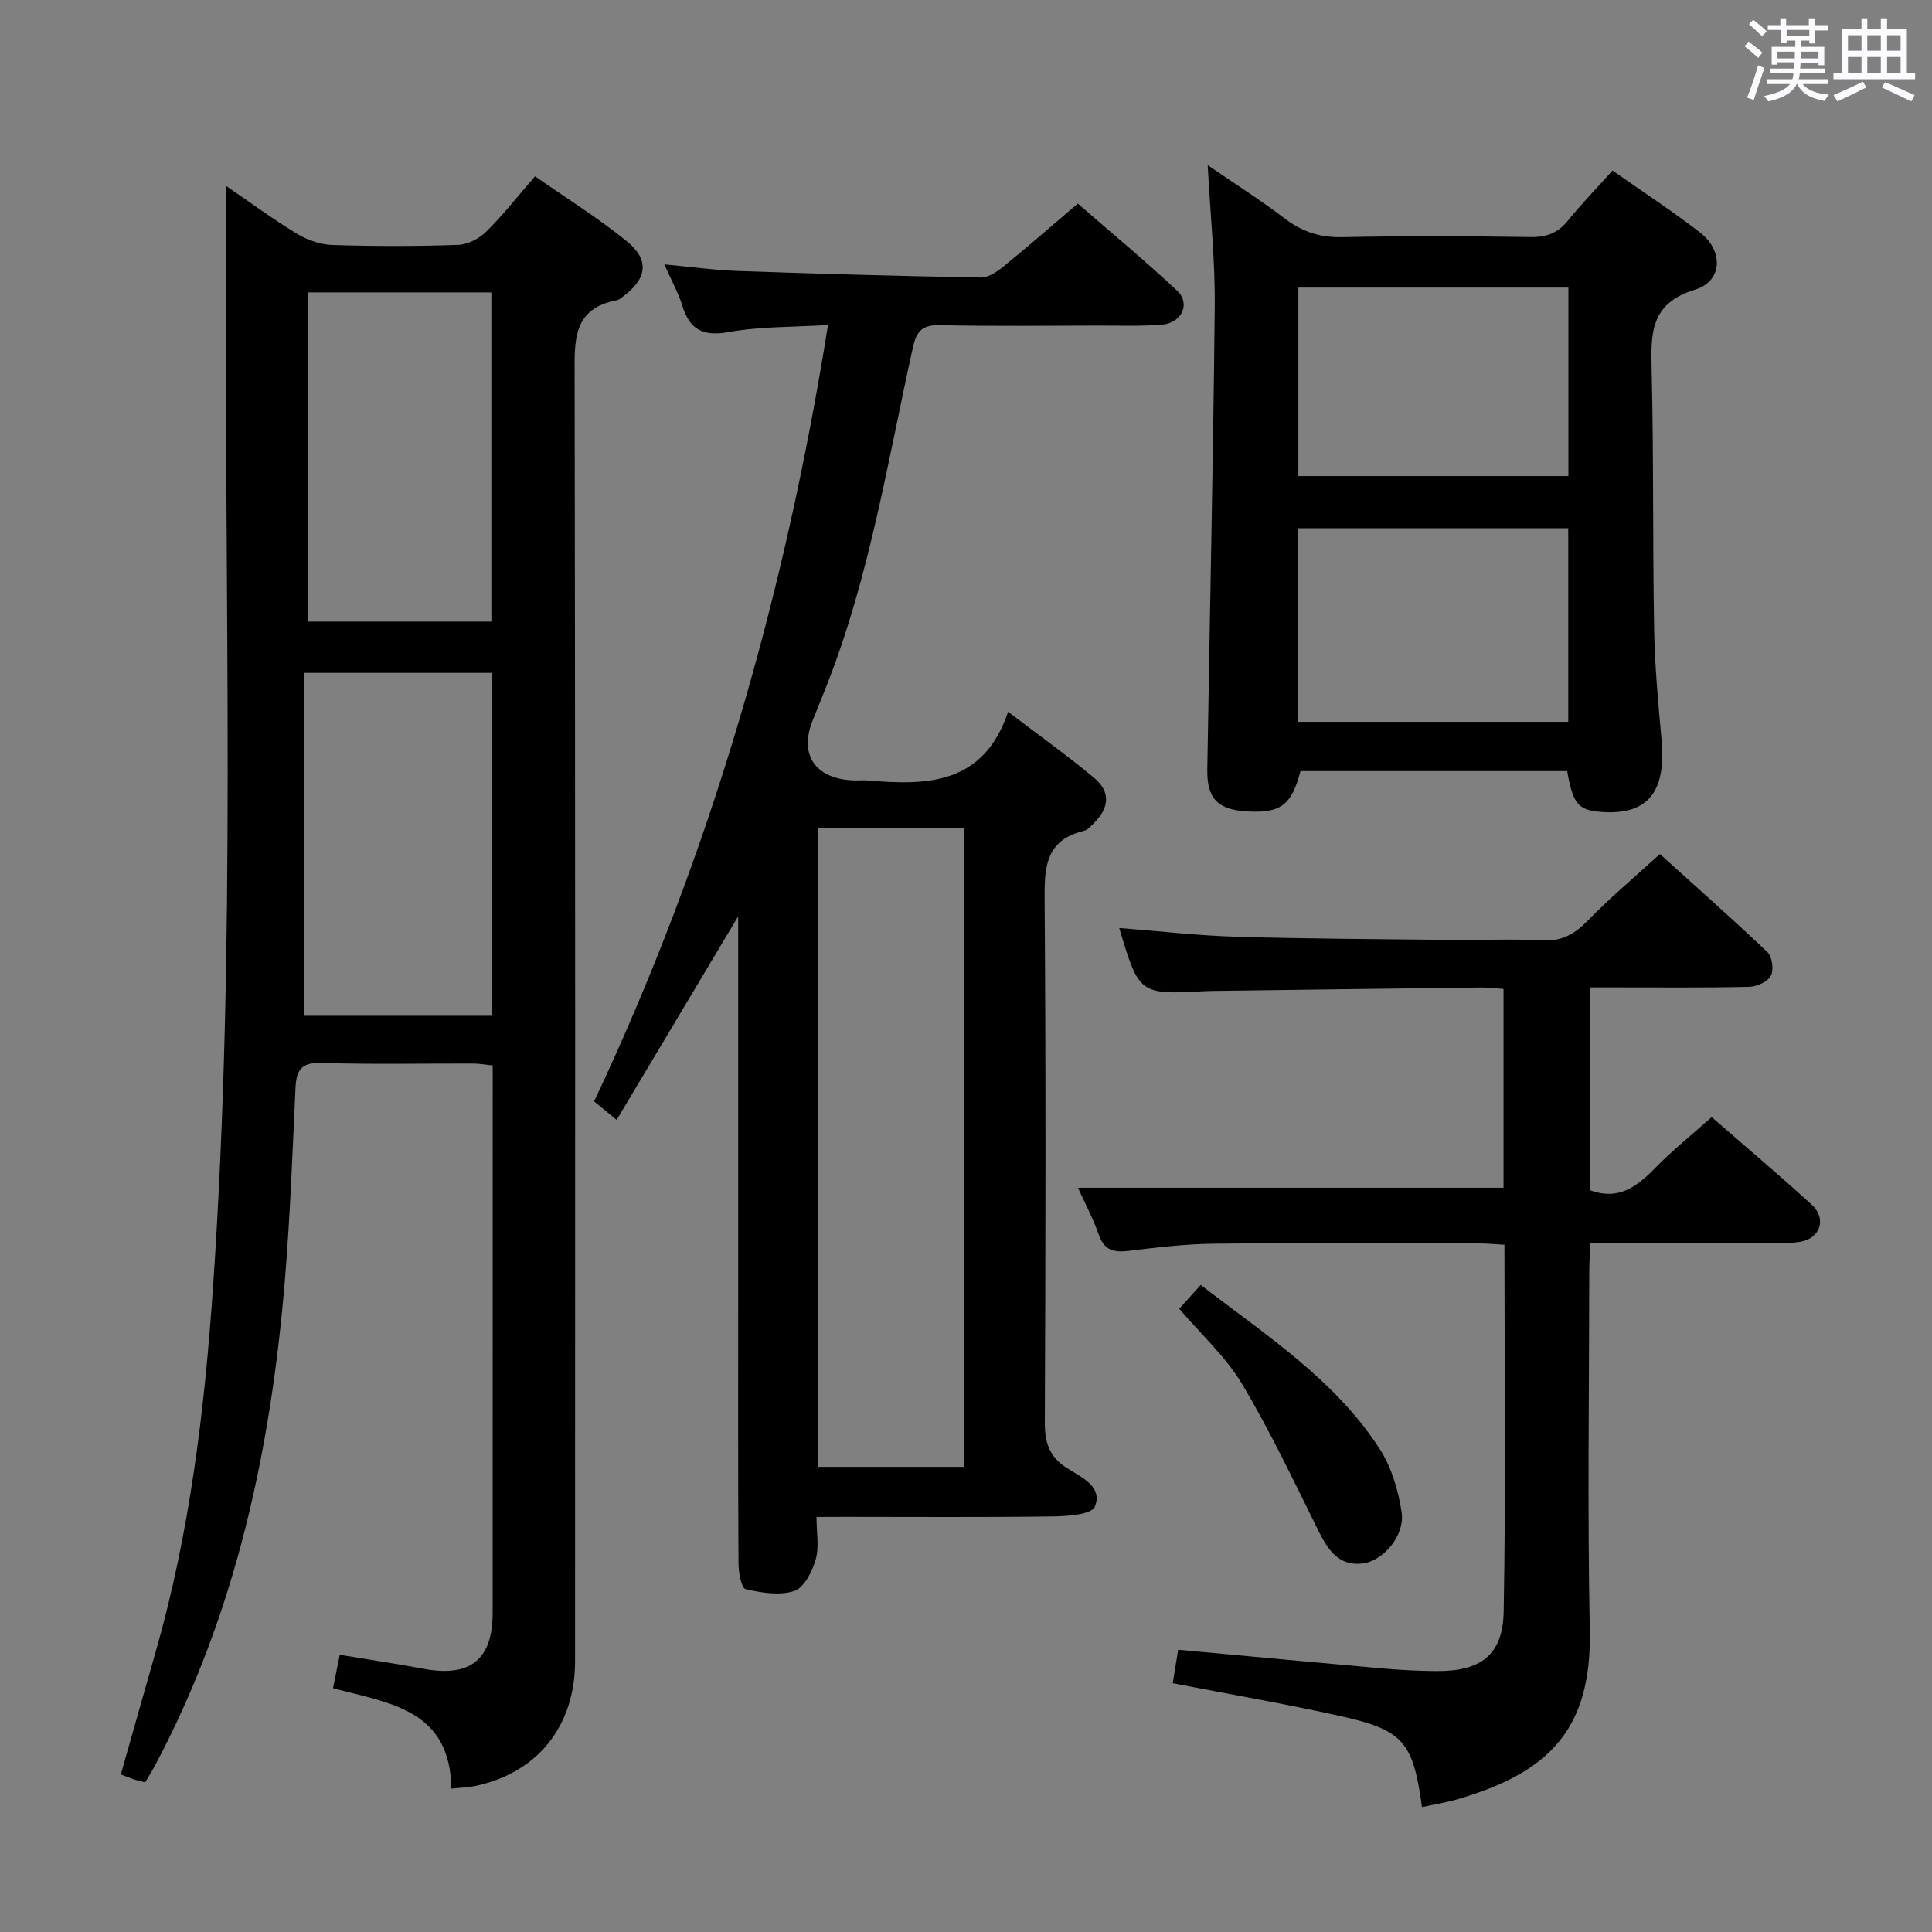 <svg enable-background="new 0 0 400 400" viewBox="0 0 400 400" xmlns="http://www.w3.org/2000/svg"><rect x="0" y="0" width="400" height="400" fill="#808080" stroke="none"/><path d="m361.2 9.6.8-1c.9.7 1.9 1.4 2.9 2.3l-.9 1.1c-1-1-2-1.8-2.8-2.4zm.5 10.6c.9-2.1 1.6-4.3 2.3-6.7.4.2.8.4 1.3.6-.7 2.1-1.5 4.3-2.2 6.6zm.4-15.2.9-.9c1 .8 2 1.6 2.8 2.4l-1 1c-.9-.9-1.8-1.7-2.7-2.5zm12.5-1.2h1.2v1.4h2.7v1.1h-2.7v2.7h-1.2v-.6h-1.8v1.3h4.9v3.8h-1.2v-.5h-3.7c0 .4-.1.9-.1 1.2h5.1v1h-5.2c0 .5-.1.9-.2 1.2h6v1h-5.2c1.1 1.3 2.9 2 5.5 2.2-.4.4-.7.8-.9 1.3-2.9-.5-4.8-1.6-5.7-3.5h-.1c-.8 1.7-2.7 2.9-5.9 3.6-.2-.4-.6-.8-.9-1.1 2.8-.6 4.6-1.4 5.4-2.5h-4.8v-1h5.3c.1-.3.2-.7.2-1.2h-4.9v-1h5c0-.4 0-.8.1-1.3h-3.5v.5h-1.2v-3.7h4.9v-1.3h-1.8v.5h-1.2v-2.7h-2.7v-1h2.6v-1.4h1.2v1.4h4.7v-1.4zm-6.6 8.3h3.6c0-.4 0-.9 0-1.4h-3.6zm1.9-4.6h4.7v-1.3h-4.7zm6.6 3.2h-3.7v1.4h3.7z" fill="#fbfafc"/><path d="m385.3 3.8h1.3v2.2h2.8v-2.2h1.3v2.2h4.1v9.1h1.7v1.3h-16.9v-1.3h1.7v-9.1h4.1v-2.2zm.4 13.1.7 1.2c-1.8.9-3.8 1.9-6 2.9-.2-.4-.5-.8-.8-1.3 2.3-1 4.3-1.9 6.1-2.8zm-3.1-6.4h2.8v-3.2h-2.8zm0 4.6h2.8v-3.3h-2.8zm4-4.6h2.8v-3.2h-2.8zm0 4.6h2.8v-3.3h-2.8zm3.7 1.9c2.1.9 4.1 1.8 6.1 2.7l-.7 1.3c-2.2-1.1-4.2-2-6.1-2.9zm3.2-9.7h-2.8v3.2h2.8v-3.1zm-2.8 7.8h2.8v-3.3h-2.8z" fill="#fbfafc"/><g fill="#010000"><path d="m46.83 38.51c4.82 3.29 9.61 6.83 14.68 9.9 2.14 1.3 4.84 2.23 7.32 2.31 8.66.28 17.34.28 25.99-.02 2-.07 4.37-1.29 5.84-2.73 3.42-3.37 6.4-7.2 10.11-11.47 6.38 4.46 12.98 8.56 18.97 13.42 4.81 3.9 4.24 7.77-.72 11.45-.4.3-.81.7-1.27.78-9.31 1.74-8.79 8.51-8.78 15.78.15 88.67.11 177.33.09 266 0 13.37-7.68 23.02-20.47 25.8-1.57.34-3.2.38-5.14.59-.22-16.46-12.85-17.67-24.5-20.8.42-2.12.86-4.27 1.39-6.91 5.96.99 11.66 1.83 17.33 2.89 9.66 1.82 14.33-1.87 14.33-11.59.01-36.17.01-72.33.01-108.5 0-1.49 0-2.98 0-4.82-1.5-.15-2.77-.39-4.04-.39-10.5-.03-21.01.2-31.5-.13-4.15-.13-5.12 1.57-5.29 5.16-.62 13.13-1.09 26.27-2.16 39.36-2.88 35.19-10.1 69.28-26.85 100.8-.62 1.16-1.32 2.28-2.11 3.62-.86-.22-1.64-.38-2.39-.63-.77-.25-1.53-.57-2.65-1 2.43-8.56 4.79-16.96 7.2-25.35 7.08-24.73 10.13-50.03 11.89-75.64 4.87-70.73 2.29-141.54 2.72-212.31.02-5.07 0-10.14 0-15.57zm54.93 100.8c-12.82 0-25.35 0-38.73 0v70.99h38.73c0-23.69 0-47.09 0-70.99zm-.03-78.77c-12.76 0-25.29 0-37.95 0v68.15h37.95c0-22.81 0-45.38 0-68.15z"/><path d="m169.05 314.07c0 3.3.58 6.25-.17 8.81-.72 2.47-2.39 5.83-4.4 6.5-3.04 1.01-6.83.4-10.11-.37-.88-.2-1.46-3.45-1.47-5.31-.11-18.33-.07-36.66-.07-54.99 0-24.66 0-49.32 0-73.98 0-1.6 0-3.19 0-5.01-8.46 14.16-16.7 27.96-25.16 42.14-2.01-1.65-3.26-2.67-4.67-3.83 24.1-51.02 39.46-104.5 48.43-160.74-7.33.45-14.03.29-20.49 1.45-5.31.95-8.11-.39-9.66-5.42-.82-2.66-2.21-5.14-3.74-8.58 5.55.51 10.37 1.19 15.2 1.36 16.78.59 33.57 1.06 50.35 1.36 1.57.03 3.37-1.23 4.71-2.32 5.03-4.09 9.91-8.36 15.35-12.99 6.94 6.04 13.94 11.82 20.55 18.03 2.86 2.68.99 6.71-3.15 7.04-4.31.34-8.66.18-12.99.19-11 .02-22 .15-32.99-.08-3.56-.07-4.79 1.14-5.55 4.55-5.2 23.46-8.94 47.3-17.78 69.83-.97 2.48-1.97 4.94-2.97 7.4-2.89 7.12.49 12.14 8.4 12.46 1 .04 2.01-.06 3 .02 12.23 1.04 23.94.93 29.05-14.22 6.62 5.05 12.41 9.16 17.83 13.7 3.44 2.88 3.14 6.22-.14 9.43-.59.58-1.23 1.33-1.96 1.51-8.28 1.97-8.22 7.97-8.17 14.88.27 35.82.19 71.65.04 107.47-.02 4.19.81 7.16 4.56 9.58 2.85 1.84 7.54 3.79 5.79 8.01-.67 1.62-5.68 1.97-8.72 2.01-14.33.2-28.66.09-42.99.09-1.78.02-3.57.02-5.91.02zm.38-142.61v132.24h30.23c0-44.19 0-88.07 0-132.24-10.19 0-20.09 0-30.23 0z"/><path d="m294.41 374.14c-1.86-13.53-3.85-15.95-16.96-18.86-11.31-2.51-22.74-4.48-34.65-6.79.37-2.28.75-4.64 1.13-6.93 14.34 1.32 28.34 2.64 42.34 3.88 3.65.32 7.31.5 10.97.54 9.28.09 13.91-3.24 14.08-12.32.46-25.12.16-50.26.16-75.95-2.01-.11-3.77-.28-5.53-.28-18.16-.02-36.32-.13-54.47.06-5.96.06-11.93.77-17.86 1.49-3.04.36-4.98-.11-6.11-3.31-1.25-3.55-3.05-6.91-4.34-9.76h88.12c0-13.05 0-26.81 0-41.16-1.59-.11-3.18-.32-4.77-.3-18.47.22-36.95.47-55.42.71-.5.01-1 .02-1.5.04-13.73.74-13.73.74-17.88-13.07 8.08.63 16.11 1.57 24.17 1.81 14.8.44 29.62.49 44.43.66 6.33.07 12.67-.24 18.99.1 4.09.22 6.77-1.36 9.51-4.18 4.52-4.65 9.51-8.83 14.84-13.7 6.9 6.23 14.71 13.13 22.26 20.3.99.94 1.36 3.65.73 4.87-.64 1.24-2.87 2.28-4.42 2.32-9.16.22-18.32.11-27.48.12-1.79 0-3.57 0-5.54 0v41.99c5.9 2.19 9.71-.74 13.49-4.61 3.58-3.67 7.62-6.9 11.68-10.53 7.03 6.12 14 12 20.73 18.15 3.14 2.86 1.78 7.02-2.46 7.68-3.1.48-6.31.3-9.47.3-11.14.03-22.28.01-33.89.01-.1 2.12-.25 3.88-.25 5.63-.02 24.82-.39 49.65.11 74.46.4 20.33-8.15 29.45-27.61 35.07-2.25.64-4.55 1-7.13 1.56z"/><path d="m324.47 159.65c-18.41 0-36.85 0-55.22 0-1.88 7.1-4.07 8.72-11.01 8.35-6.08-.33-8.38-2.62-8.28-8.72.51-31.96 1.23-63.91 1.54-95.87.09-9.44-.91-18.89-1.46-29.22 5.6 3.84 10.95 7.24 15.98 11.07 3.62 2.76 7.32 3.94 11.93 3.84 12.99-.28 26-.21 38.99-.02 3.3.05 5.63-.87 7.7-3.43 2.8-3.46 5.92-6.67 9.22-10.34 6.23 4.38 12.35 8.37 18.11 12.82 4.9 3.79 4.7 10.09-1.03 11.84-9.39 2.88-9.16 9.21-8.98 16.77.43 17.82.19 35.66.51 53.48.13 7.63.84 15.26 1.53 22.87.98 10.73-2.7 15.52-11.9 15.05-5.31-.28-6.4-1.48-7.63-8.49zm-55.7-10.2h55.92c0-13.62 0-26.85 0-40.09-18.83 0-37.35 0-55.92 0zm55.95-50.88c0-13.13 0-26 0-39.03-18.78 0-37.29 0-55.91 0v39.03z"/><path d="m244.15 270.96c1.53-1.69 2.85-3.16 4.45-4.93 13.38 10.34 27.63 19.47 36.97 33.82 2.5 3.84 3.96 8.72 4.63 13.3.69 4.72-3.76 10.02-8.08 10.55-4.96.61-7.2-2.84-9.18-6.82-5.07-10.21-9.95-20.56-15.78-30.34-3.35-5.6-8.41-10.18-13.01-15.58z"/></g></svg>